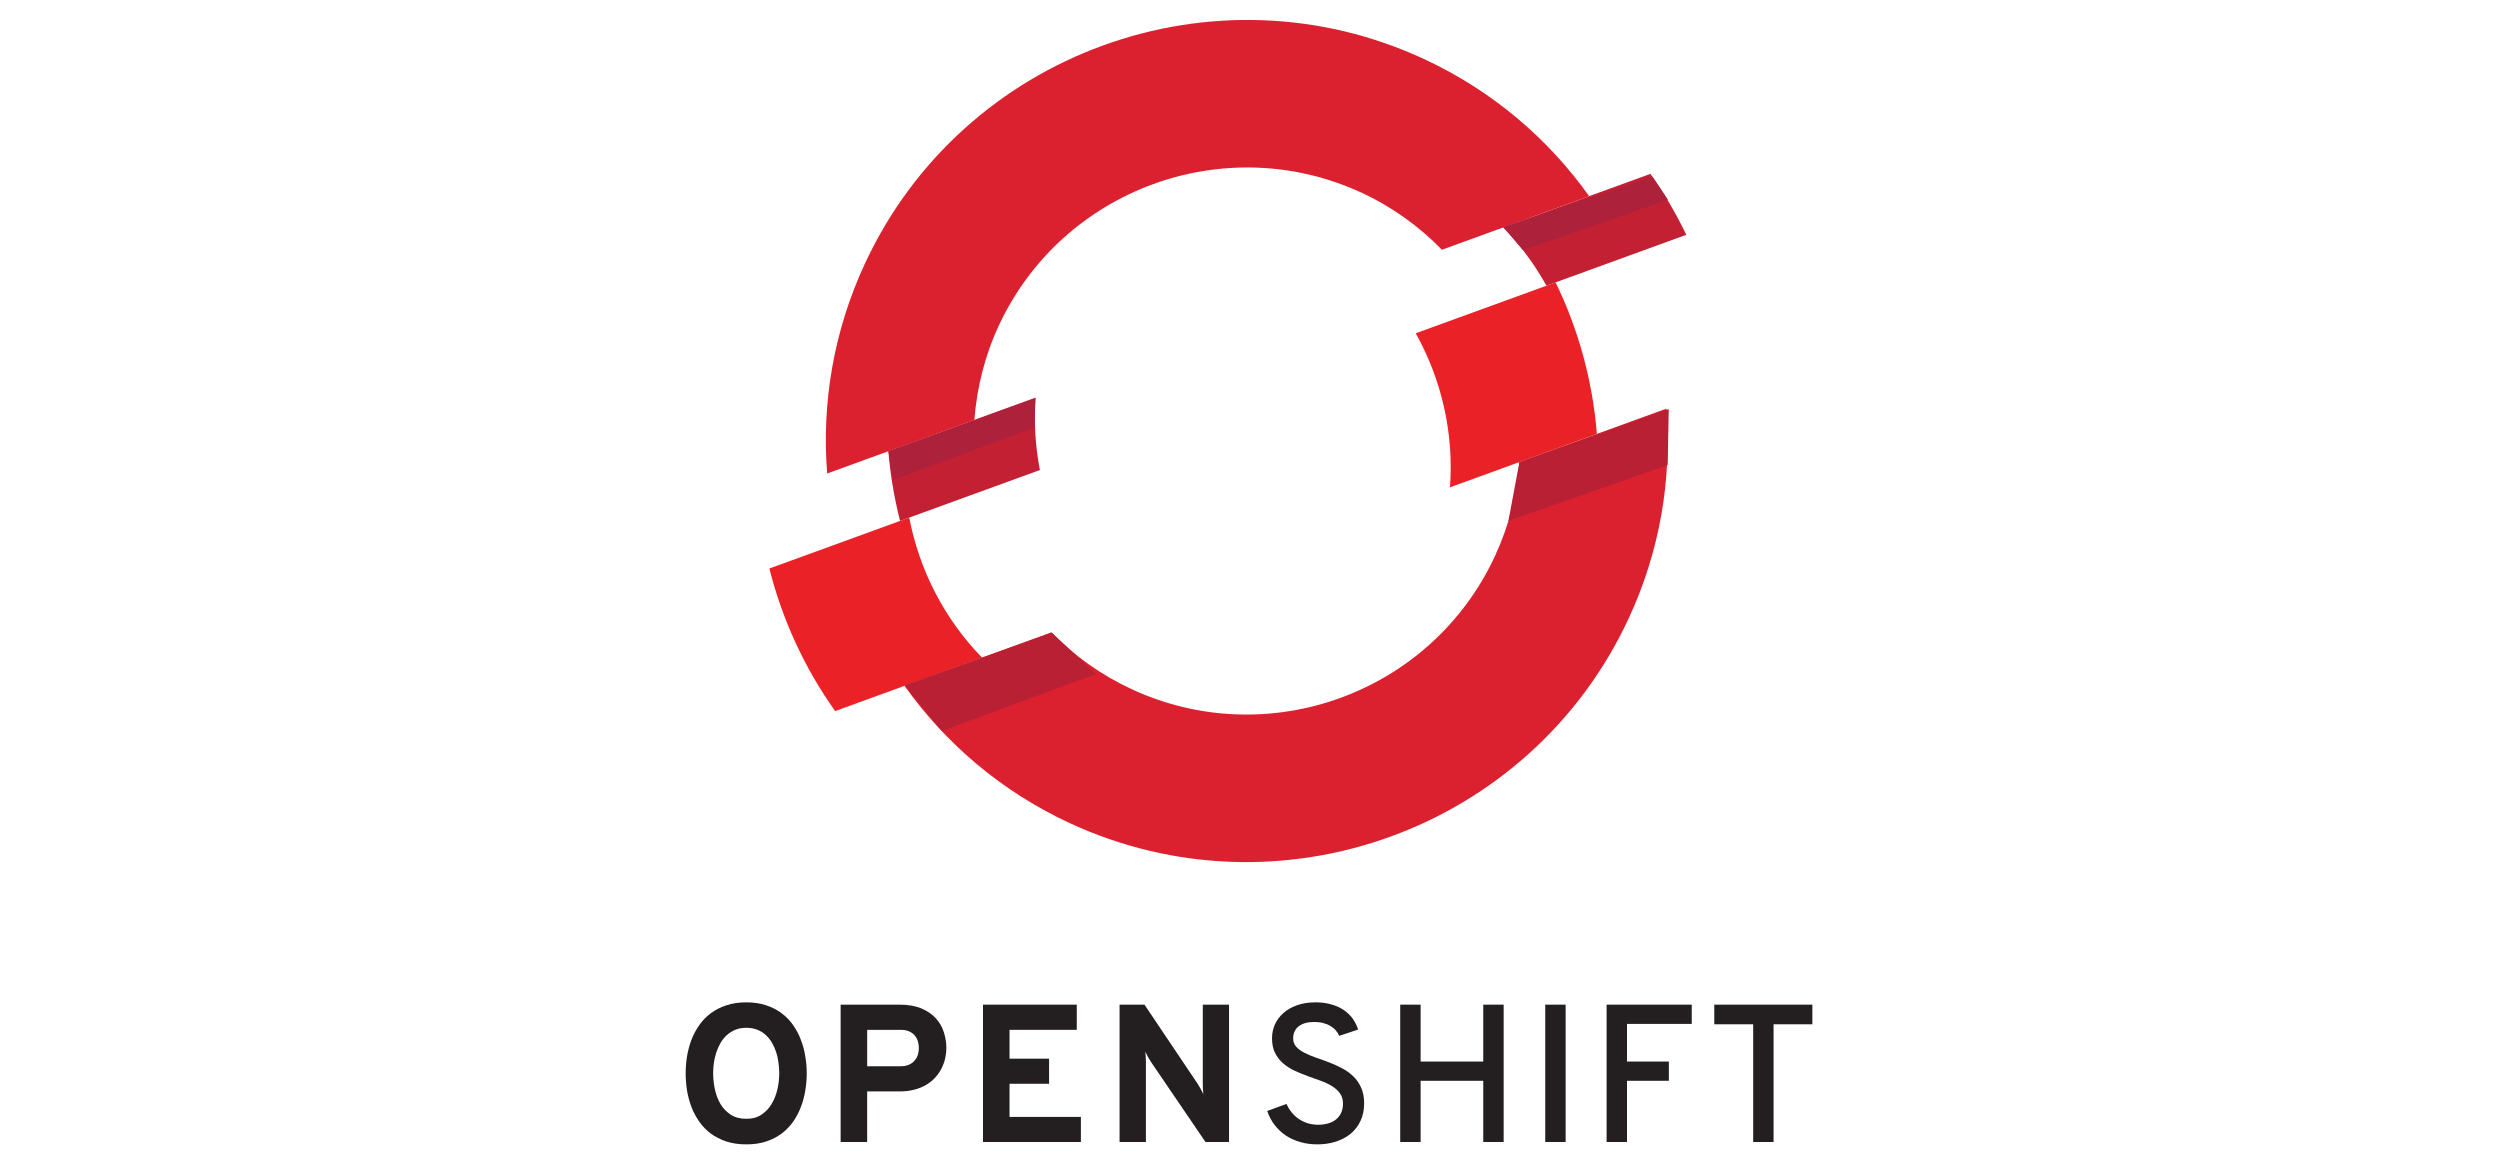 <?xml version="1.0" encoding="UTF-8" standalone="no"?>
<!-- Created with Inkscape (http://www.inkscape.org/) -->

<svg
   xmlns:dc="http://purl.org/dc/elements/1.1/"
   xmlns:cc="http://creativecommons.org/ns#"
   xmlns:rdf="http://www.w3.org/1999/02/22-rdf-syntax-ns#"
   xmlns:svg="http://www.w3.org/2000/svg"
   xmlns="http://www.w3.org/2000/svg"
   xmlns:sodipodi="http://sodipodi.sourceforge.net/DTD/sodipodi-0.dtd"
   xmlns:inkscape="http://www.inkscape.org/namespaces/inkscape"
   id="svg1116"
   viewBox="0 0 300.012 139.996"
   version="1.1"
   inkscape:version="0.48.2 r9819"
   width="100%"
   height="100%"
   sodipodi:docname="openshift_logo_for_docbook.svg">
  <sodipodi:namedview
     pagecolor="#ffffff"
     bordercolor="#666666"
     borderopacity="1"
     objecttolerance="10"
     gridtolerance="10"
     guidetolerance="10"
     inkscape:pageopacity="0"
     inkscape:pageshadow="2"
     inkscape:window-width="1600"
     inkscape:window-height="799"
     id="namedview41"
     showgrid="false"
     inkscape:zoom="2.3291606"
     inkscape:cx="86.944395"
     inkscape:cy="117.41867"
     inkscape:window-x="0"
     inkscape:window-y="27"
     inkscape:window-maximized="1"
     inkscape:current-layer="svg1116"
     units="mm" />
  <defs
     id="defs3">
    <clipPath
       id="clipPath3923"
       clipPathUnits="userSpaceOnUse">
      <path
         id="path3925"
         d="M 0,768 H 1024 V 0 H 0 v 768 z"
         inkscape:connector-curvature="0" />
    </clipPath>
  </defs>
  <g
     id="layer1"
     transform="matrix(0.549,0,0,0.549,-97.946,-214.562)">
    <g
       id="g3919"
       transform="matrix(1.25,0,0,-1.25,23.581,997.77)">
      <g
         id="g3921"
         clip-path="url(#clipPath3923)">
        <g
           id="g3927"
           transform="translate(304.96,416.03)">
          <path
             id="path3929"
             d="m 0,0 -25.748,-9.369 c 0.33,-4.128 1.041,-8.206 2.042,-12.201 L 0.75,-12.664 C -0.043,-8.529 -0.326,-4.268 0,0"
             inkscape:connector-curvature="0"
             style="fill:#c32034" />
        </g>
        <g
           id="g3931"
           transform="translate(418.75,444.5)">
          <path
             id="path3933"
             d="M 0,0 C -1.795,3.704 -3.873,7.284 -6.279,10.657 L -32.02,1.288 c 2.995,-3.064 5.508,-6.508 7.563,-10.191 L 0,0 z"
             inkscape:connector-curvature="0"
             style="fill:#c32034" />
        </g>
        <g
           id="g3935"
           transform="translate(362.11,451.79)">
          <path
             id="path3937"
             d="m 0,0 c 5.356,-2.499 9.995,-5.908 13.907,-9.906 l 25.742,9.37 C 32.519,9.469 22.807,17.83 10.906,23.383 c -36.797,17.159 -80.702,1.18 -97.861,-35.613 -5.553,-11.907 -7.617,-24.556 -6.648,-36.801 l 25.745,9.368 c 0.427,5.578 1.789,11.167 4.284,16.526 C -52.423,0.772 -23.905,11.146 0.001,0"
             inkscape:connector-curvature="0"
             style="fill:#db212f" />
        </g>
        <g
           id="g3939"
           transform="translate(282.86,395.05)">
          <path
             id="path3941"
             d="m 0,0 -24.46,-8.909 c 2.248,-8.918 6.145,-17.391 11.502,-24.932 L 12.73,-24.49 C 6.135,-17.719 1.751,-9.153 0,0"
             inkscape:connector-curvature="0"
             style="fill:#ea2227" />
        </g>
        <g
           id="g3943"
           transform="translate(389.56,404.75)">
          <path
             id="path3945"
             d="m 0,0 c -0.409,-5.575 -1.817,-11.167 -4.319,-16.53 -11.15,-23.91 -39.668,-34.285 -63.574,-23.136 -5.363,2.501 -10.035,5.883 -13.936,9.888 l -25.687,-9.352 c 7.113,-10.006 16.816,-18.369 28.721,-23.926 36.799,-17.156 80.698,-1.177 97.857,35.619 5.557,11.905 7.608,24.549 6.626,36.785 L -0.002,0 z"
             inkscape:connector-curvature="0"
             style="fill:#db212f" />
        </g>
        <g
           id="g3947"
           transform="translate(395.89,436.18)">
          <path
             id="path3949"
             d="m 0,0 -24.458,-8.903 c 4.542,-8.139 6.689,-17.513 5.986,-26.938 l 25.688,9.345 C 6.481,-17.277 4.021,-8.279 0,0"
             inkscape:connector-curvature="0"
             style="fill:#ea2227" />
        </g>
        <g
           id="g3951"
           transform="translate(279.22,406.66)">
          <path
             id="path3953"
             d="M 0,0 25.684,9.263 25.579,4.183 0.799,-5.03 0,0 z"
             inkscape:connector-curvature="0"
             style="fill:#ad213a" />
        </g>
        <g
           id="g3955"
           transform="translate(386.73,445.86)">
          <path
             id="path3957"
             d="M 0,0 26.085,8.814 28.797,4.786 3.452,-4.035 0,0 z"
             inkscape:connector-curvature="0"
             style="fill:#ad213a" />
        </g>
        <g
           id="g3959"
           transform="translate(282.04,365.71)">
          <path
             id="path3961"
             d="M 0,0 25.716,9.213 33.493,1.988 6.526,-7.979 0,0 z"
             inkscape:connector-curvature="0"
             style="fill:#ba2034" />
        </g>
        <g
           id="g3963"
           transform="translate(415.68,414.03)">
          <path
             id="path3965"
             d="M 0,0 -26.119,-9.274 -28.043,-19.567 -0.195,-9.796 0,0 z"
             inkscape:connector-curvature="0"
             style="fill:#ba2034" />
        </g>
      </g>
    </g>
    <g
       id="text3967"
       style="fill:#231f20">
      <path
         id="path874"
         d="m 341.54,640.97 q -2.429,0 -4.355,-0.628 -1.926,-0.649 -3.413,-1.738 -1.466,-1.11 -2.512,-2.596 -1.047,-1.507 -1.717,-3.224 -0.649,-1.738 -0.963,-3.601 -0.293,-1.884 -0.293,-3.748 0,-1.842 0.293,-3.706 0.314,-1.884 0.963,-3.601 0.67,-1.738 1.717,-3.224 1.047,-1.507 2.512,-2.596 1.486,-1.11 3.413,-1.738 1.926,-0.649 4.355,-0.649 2.429,0 4.334,0.649 1.926,0.628 3.392,1.738 1.466,1.089 2.512,2.596 1.047,1.486 1.696,3.224 0.67,1.717 0.963,3.601 0.314,1.863 0.314,3.706 0,1.863 -0.314,3.748 -0.293,1.863 -0.963,3.601 -0.649,1.717 -1.696,3.224 -1.047,1.486 -2.512,2.596 -1.466,1.089 -3.392,1.738 -1.905,0.628 -4.334,0.628 z m 0,-5.59 q 2.01,0 3.371,-0.942 1.382,-0.942 2.219,-2.408 0.858,-1.466 1.235,-3.203 0.377,-1.759 0.377,-3.392 0,-1.151 -0.167,-2.324 -0.147,-1.193 -0.502,-2.282 -0.356,-1.11 -0.921,-2.073 -0.565,-0.984 -1.361,-1.696 -0.796,-0.733 -1.863,-1.151 -1.047,-0.419 -2.387,-0.419 -1.361,0 -2.429,0.44 -1.047,0.44 -1.863,1.193 -0.796,0.733 -1.361,1.717 -0.565,0.984 -0.921,2.094 -0.356,1.11 -0.523,2.261 -0.147,1.151 -0.147,2.24 0,1.717 0.377,3.496 0.377,1.759 1.214,3.203 0.858,1.424 2.24,2.345 1.382,0.9 3.413,0.9 z"
         inkscape:connector-curvature="0" />
      <path
         id="path876"
         d="m 362.16,640.45 v -30.022 h 12.876 q 2.847,0 4.794,0.837 1.947,0.816 3.161,2.177 1.214,1.34 1.738,3.036 0.544,1.696 0.544,3.433 0,1.089 -0.251,2.219 -0.251,1.11 -0.775,2.177 -0.523,1.047 -1.34,1.968 -0.817,0.921 -1.968,1.633 -1.131,0.691 -2.617,1.089 -1.466,0.398 -3.287,0.398 h -7.076 v 11.054 h -5.799 z m 13.127,-16.56 q 1.11,0 1.863,-0.356 0.754,-0.356 1.214,-0.921 0.482,-0.565 0.691,-1.277 0.209,-0.712 0.209,-1.424 0,-0.649 -0.188,-1.34 -0.167,-0.712 -0.628,-1.298 -0.44,-0.586 -1.214,-0.963 -0.775,-0.377 -1.947,-0.377 h -7.327 v 7.956 h 7.327 z"
         inkscape:connector-curvature="0" />
      <path
         id="path878"
         d="m 393.28,640.45 v -30.022 h 20.496 v 5.506 h -14.697 v 6.302 h 8.646 v 5.485 h -8.646 v 7.244 h 15.597 V 640.45 H 393.28 z"
         inkscape:connector-curvature="0" />
      <path
         id="path880"
         d="m 441.91,640.45 -11.912,-17.502 q -0.293,-0.44 -0.649,-1.068 -0.335,-0.649 -0.586,-1.193 0.063,0.482 0.084,1.131 0.042,0.649 0.042,1.131 v 17.502 h -5.757 v -30.022 h 5.443 l 11.619,17.293 q 0.272,0.419 0.628,1.047 0.356,0.628 0.628,1.214 -0.063,-0.607 -0.105,-1.214 -0.021,-0.628 -0.021,-1.047 v -17.293 h 5.736 v 30.022 h -5.15 z"
         inkscape:connector-curvature="0" />
    </g>
    <g
       id="text3971"
       style="fill:#231f20">
      <path
         id="path863"
         d="m 471.15,617.25 q -0.272,-0.649 -0.754,-1.193 -0.482,-0.565 -1.172,-0.963 -0.691,-0.419 -1.591,-0.649 -0.879,-0.23 -1.968,-0.23 -2.156,0 -3.371,0.942 -1.214,0.942 -1.214,2.659 0,1.068 0.67,1.821 0.67,0.733 1.759,1.298 1.089,0.565 2.47,1.047 1.403,0.461 2.847,1.026 1.466,0.544 2.847,1.277 1.403,0.712 2.491,1.759 1.089,1.026 1.759,2.491 0.67,1.445 0.67,3.475 0,2.156 -0.796,3.831 -0.775,1.654 -2.156,2.805 -1.382,1.131 -3.266,1.738 -1.863,0.586 -4.02,0.586 -2.01,0 -3.768,-0.523 -1.738,-0.502 -3.161,-1.445 -1.403,-0.963 -2.429,-2.303 -1.026,-1.361 -1.591,-3.036 l 4.208,-1.528 q 0.461,1.005 1.131,1.842 0.691,0.837 1.57,1.445 0.879,0.586 1.926,0.921 1.068,0.335 2.282,0.335 1.214,0 2.219,-0.293 1.005,-0.293 1.717,-0.879 0.712,-0.586 1.11,-1.445 0.398,-0.879 0.398,-2.01 0,-1.34 -0.67,-2.24 -0.67,-0.921 -1.759,-1.591 -1.089,-0.67 -2.491,-1.172 -1.382,-0.502 -2.847,-1.026 -1.445,-0.523 -2.847,-1.172 -1.382,-0.649 -2.47,-1.591 -1.089,-0.942 -1.759,-2.261 -0.67,-1.319 -0.67,-3.224 0,-1.591 0.628,-3.015 0.649,-1.424 1.863,-2.491 1.214,-1.089 2.994,-1.717 1.78,-0.628 4.061,-0.628 1.905,0 3.454,0.461 1.549,0.44 2.701,1.235 1.172,0.796 1.947,1.884 0.775,1.089 1.172,2.366 l -4.124,1.382 z"
         inkscape:connector-curvature="0" />
      <path
         id="path865"
         d="m 502.63,640.45 v -13.378 h -13.692 v 13.378 h -4.459 v -30.022 h 4.459 v 12.436 h 13.692 v -12.436 h 4.459 V 640.45 H 502.63 z"
         inkscape:connector-curvature="0" />
      <path
         id="path867"
         d="m 516.18,640.45 v -30.022 h 4.459 V 640.45 H 516.18 z"
         inkscape:connector-curvature="0" />
      <path
         id="path869"
         d="m 529.59,640.45 v -30.022 h 18.612 v 4.208 h -14.153 v 8.228 h 9.149 v 4.208 h -9.149 v 13.378 h -4.459 z"
         inkscape:connector-curvature="0" />
      <path
         id="path871"
         d="m 566.09,614.72 v 25.73 h -4.459 v -25.73 h -8.5 v -4.292 h 21.438 v 4.292 h -8.479 z"
         inkscape:connector-curvature="0" />
    </g>
  </g>
</svg>
